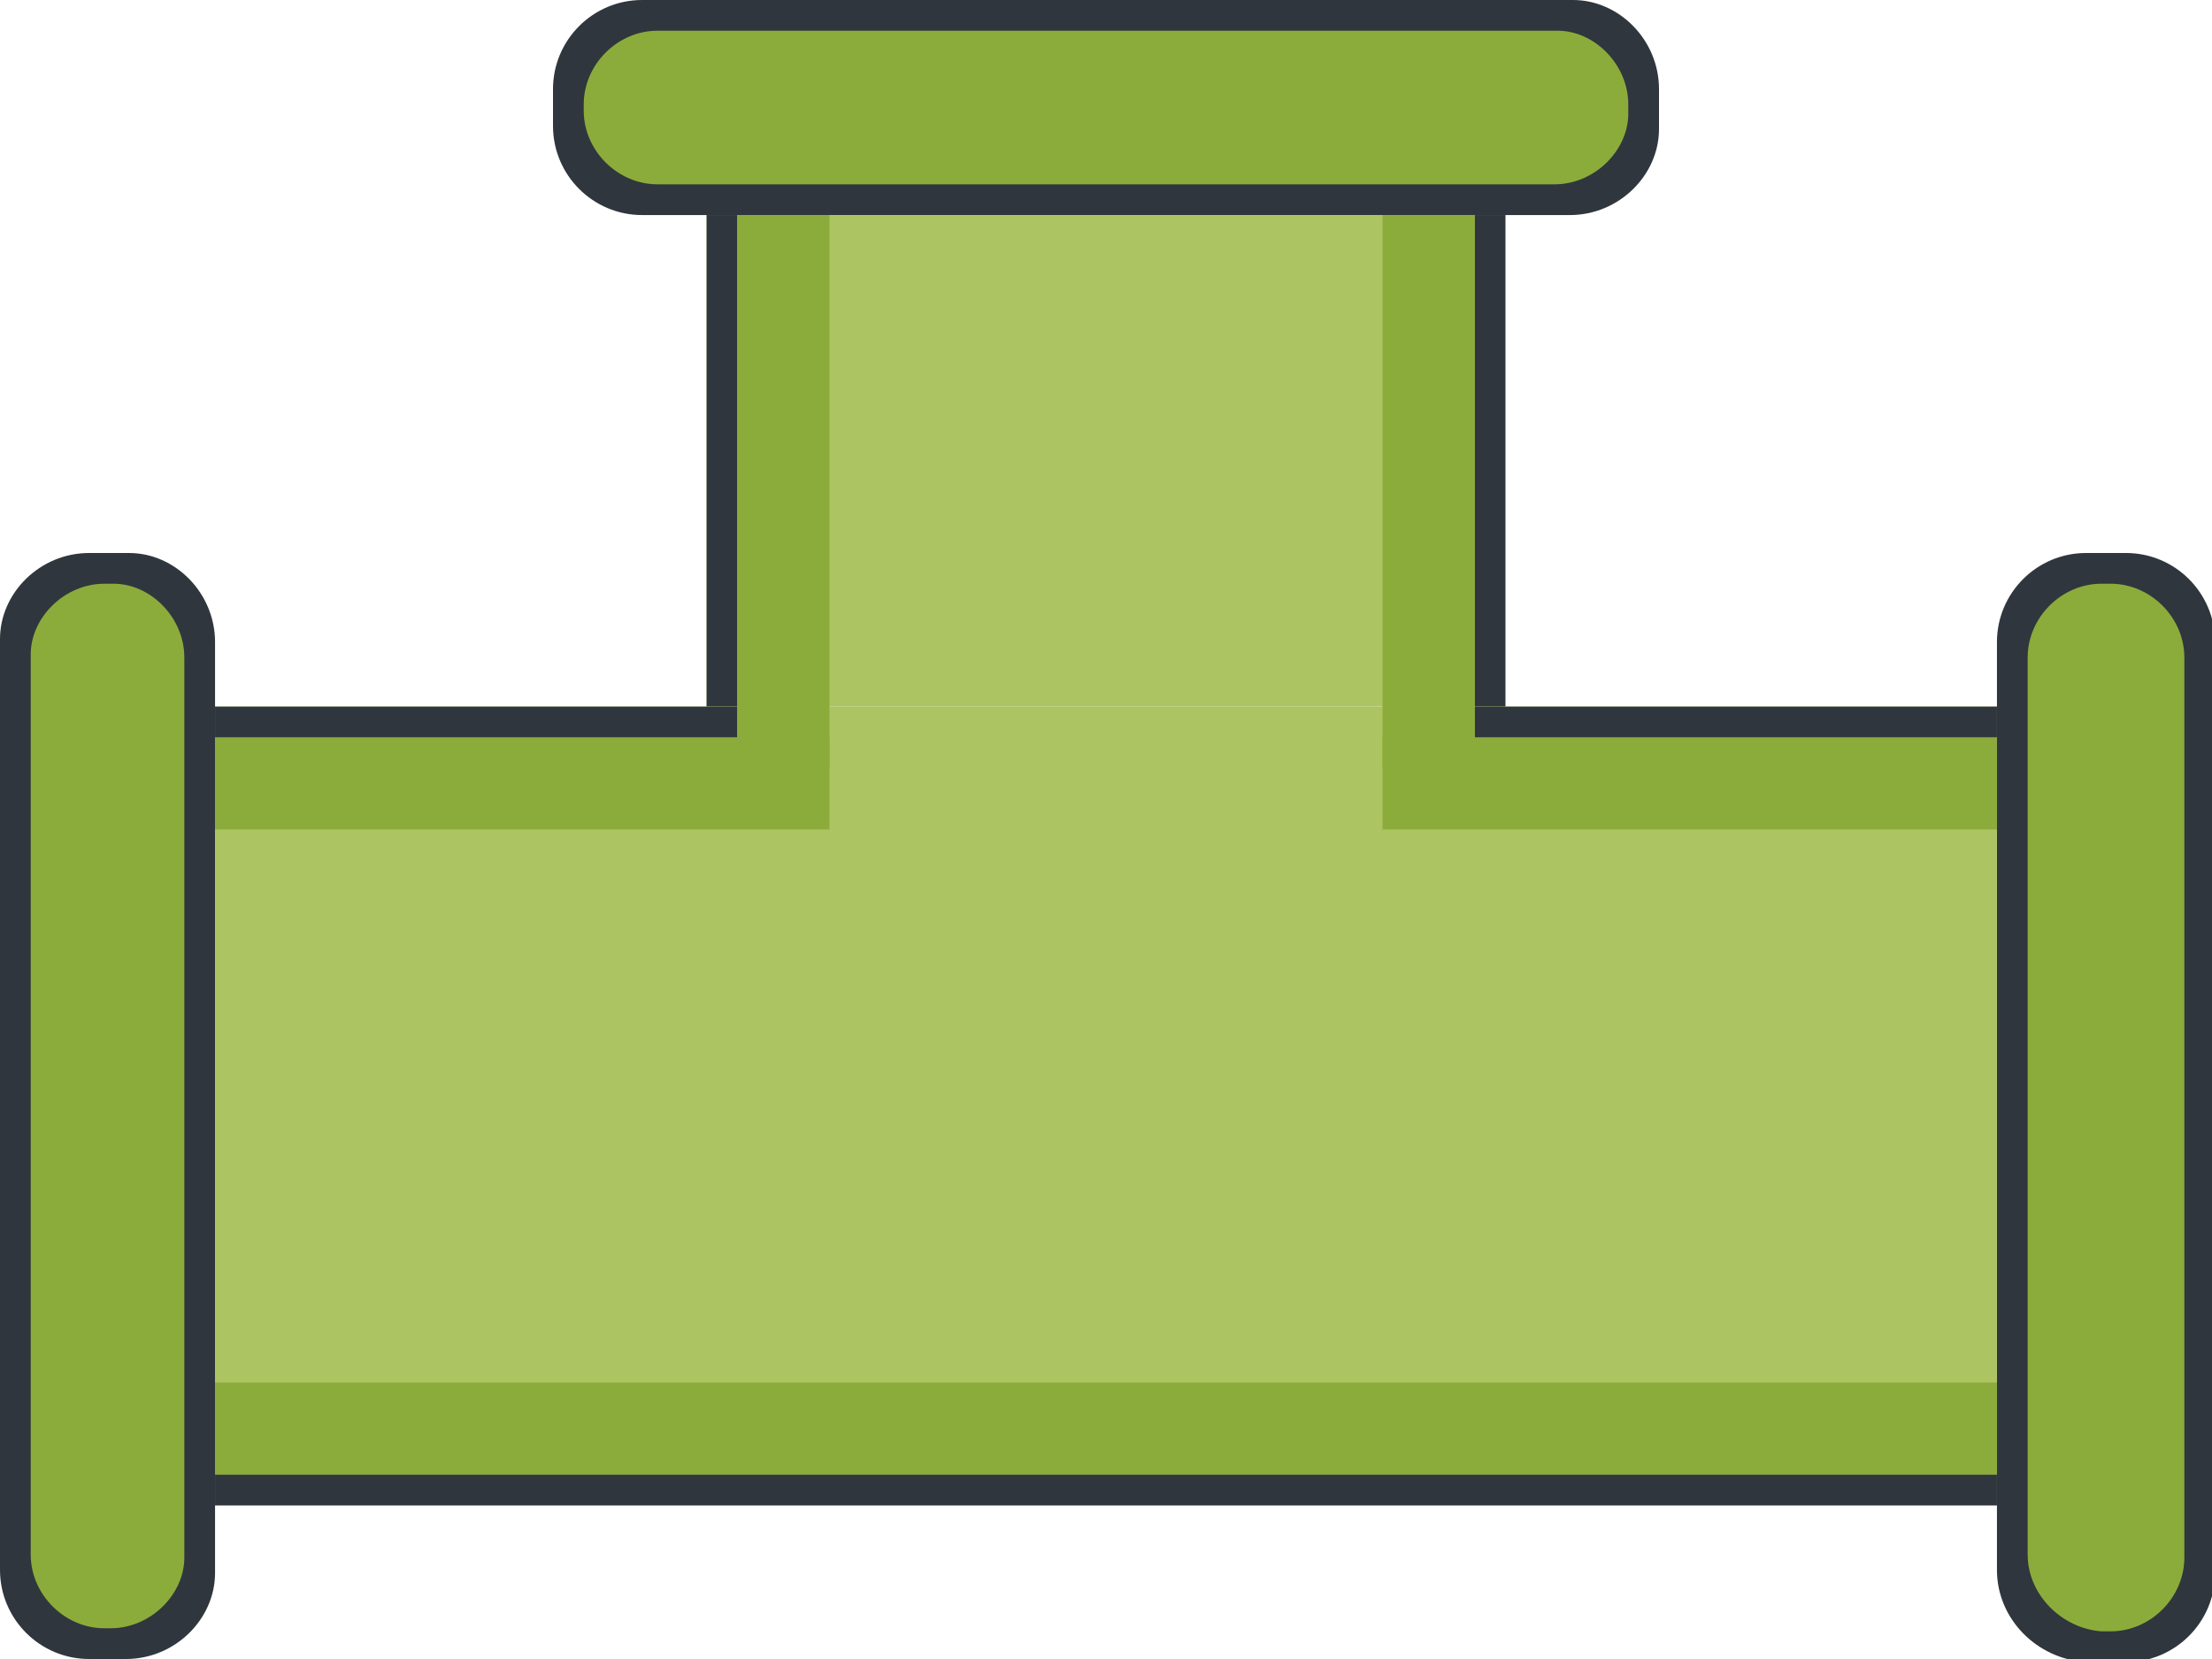 <svg version="1.1" id="图层_1" xmlns="http://www.w3.org/2000/svg" x="0" y="0" width="72" height="54" xml:space="preserve"><style>.st0{fill:#30363d}.st1{fill:#8bac3b}.st2{fill:#acc462}</style><path class="st0" d="M51.1 7H20.9C19.3 7 18 5.7 18 4.1V2.9C18 1.3 19.3 0 20.9 0h30.3C52.7 0 54 1.3 54 2.9v1.3C54 5.7 52.7 7 51.1 7z"/><path class="st1" d="M50.6 6H21.4C20.1 6 19 4.9 19 3.6v-.2C19 2.1 20.1 1 21.4 1h29.3C51.9 1 53 2.1 53 3.4v.3C53 4.9 51.9 6 50.6 6z"/><path class="st0" d="M65 51.1V20.9c0-1.6 1.3-2.9 2.9-2.9h1.3c1.6 0 2.9 1.3 2.9 2.9v30.3c0 1.6-1.3 2.9-2.9 2.9h-1.3c-1.6-.1-2.9-1.4-2.9-3z"/><path class="st1" d="M66 50.6V21.4c0-1.3 1.1-2.4 2.4-2.4h.3c1.3 0 2.4 1.1 2.4 2.4v29.3c0 1.3-1.1 2.4-2.4 2.4h-.3c-1.3-.1-2.4-1.2-2.4-2.5z"/><path class="st0" d="M0 51.1V20.8C0 19.3 1.3 18 2.9 18h1.3C5.7 18 7 19.3 7 20.9v30.3C7 52.7 5.7 54 4.1 54H2.9C1.3 54 0 52.7 0 51.1z"/><path class="st1" d="M1 50.6V21.3C1 20.1 2.1 19 3.4 19h.3C4.9 19 6 20.1 6 21.4v29.3C6 51.9 4.9 53 3.6 53h-.2C2.1 53 1 51.9 1 50.6z"/><path class="st2" d="M23 7h26v16H23z"/><path transform="rotate(-180 23.5 15)" class="st0" d="M23 7h1v16h-1z"/><path class="st0" d="M48 7h1v16h-1z"/><path transform="rotate(90 36 36)" class="st2" d="M23 7h26v58H23z"/><path transform="rotate(90 17 25.5)" class="st1" d="M15.5 15.5h3v20h-3z"/><path transform="rotate(-90 15.5 23.5)" class="st0" d="M15 15h1v17h-1z"/><path transform="rotate(90 55 25.5)" class="st1" d="M53.5 15.5h3v20h-3z"/><path transform="rotate(-90 56.5 23.5)" class="st0" d="M56 15h1v17h-1z"/><path transform="rotate(-90 36 46.5)" class="st1" d="M34.5 17.5h3v58h-3z"/><path transform="rotate(90 36 48.5)" class="st0" d="M35.5 19.5h1v58h-1z"/><path class="st1" d="M24 7h3v18h-3z"/><path transform="rotate(-180 46.5 16)" class="st1" d="M45 7h3v18h-3z"/></svg>